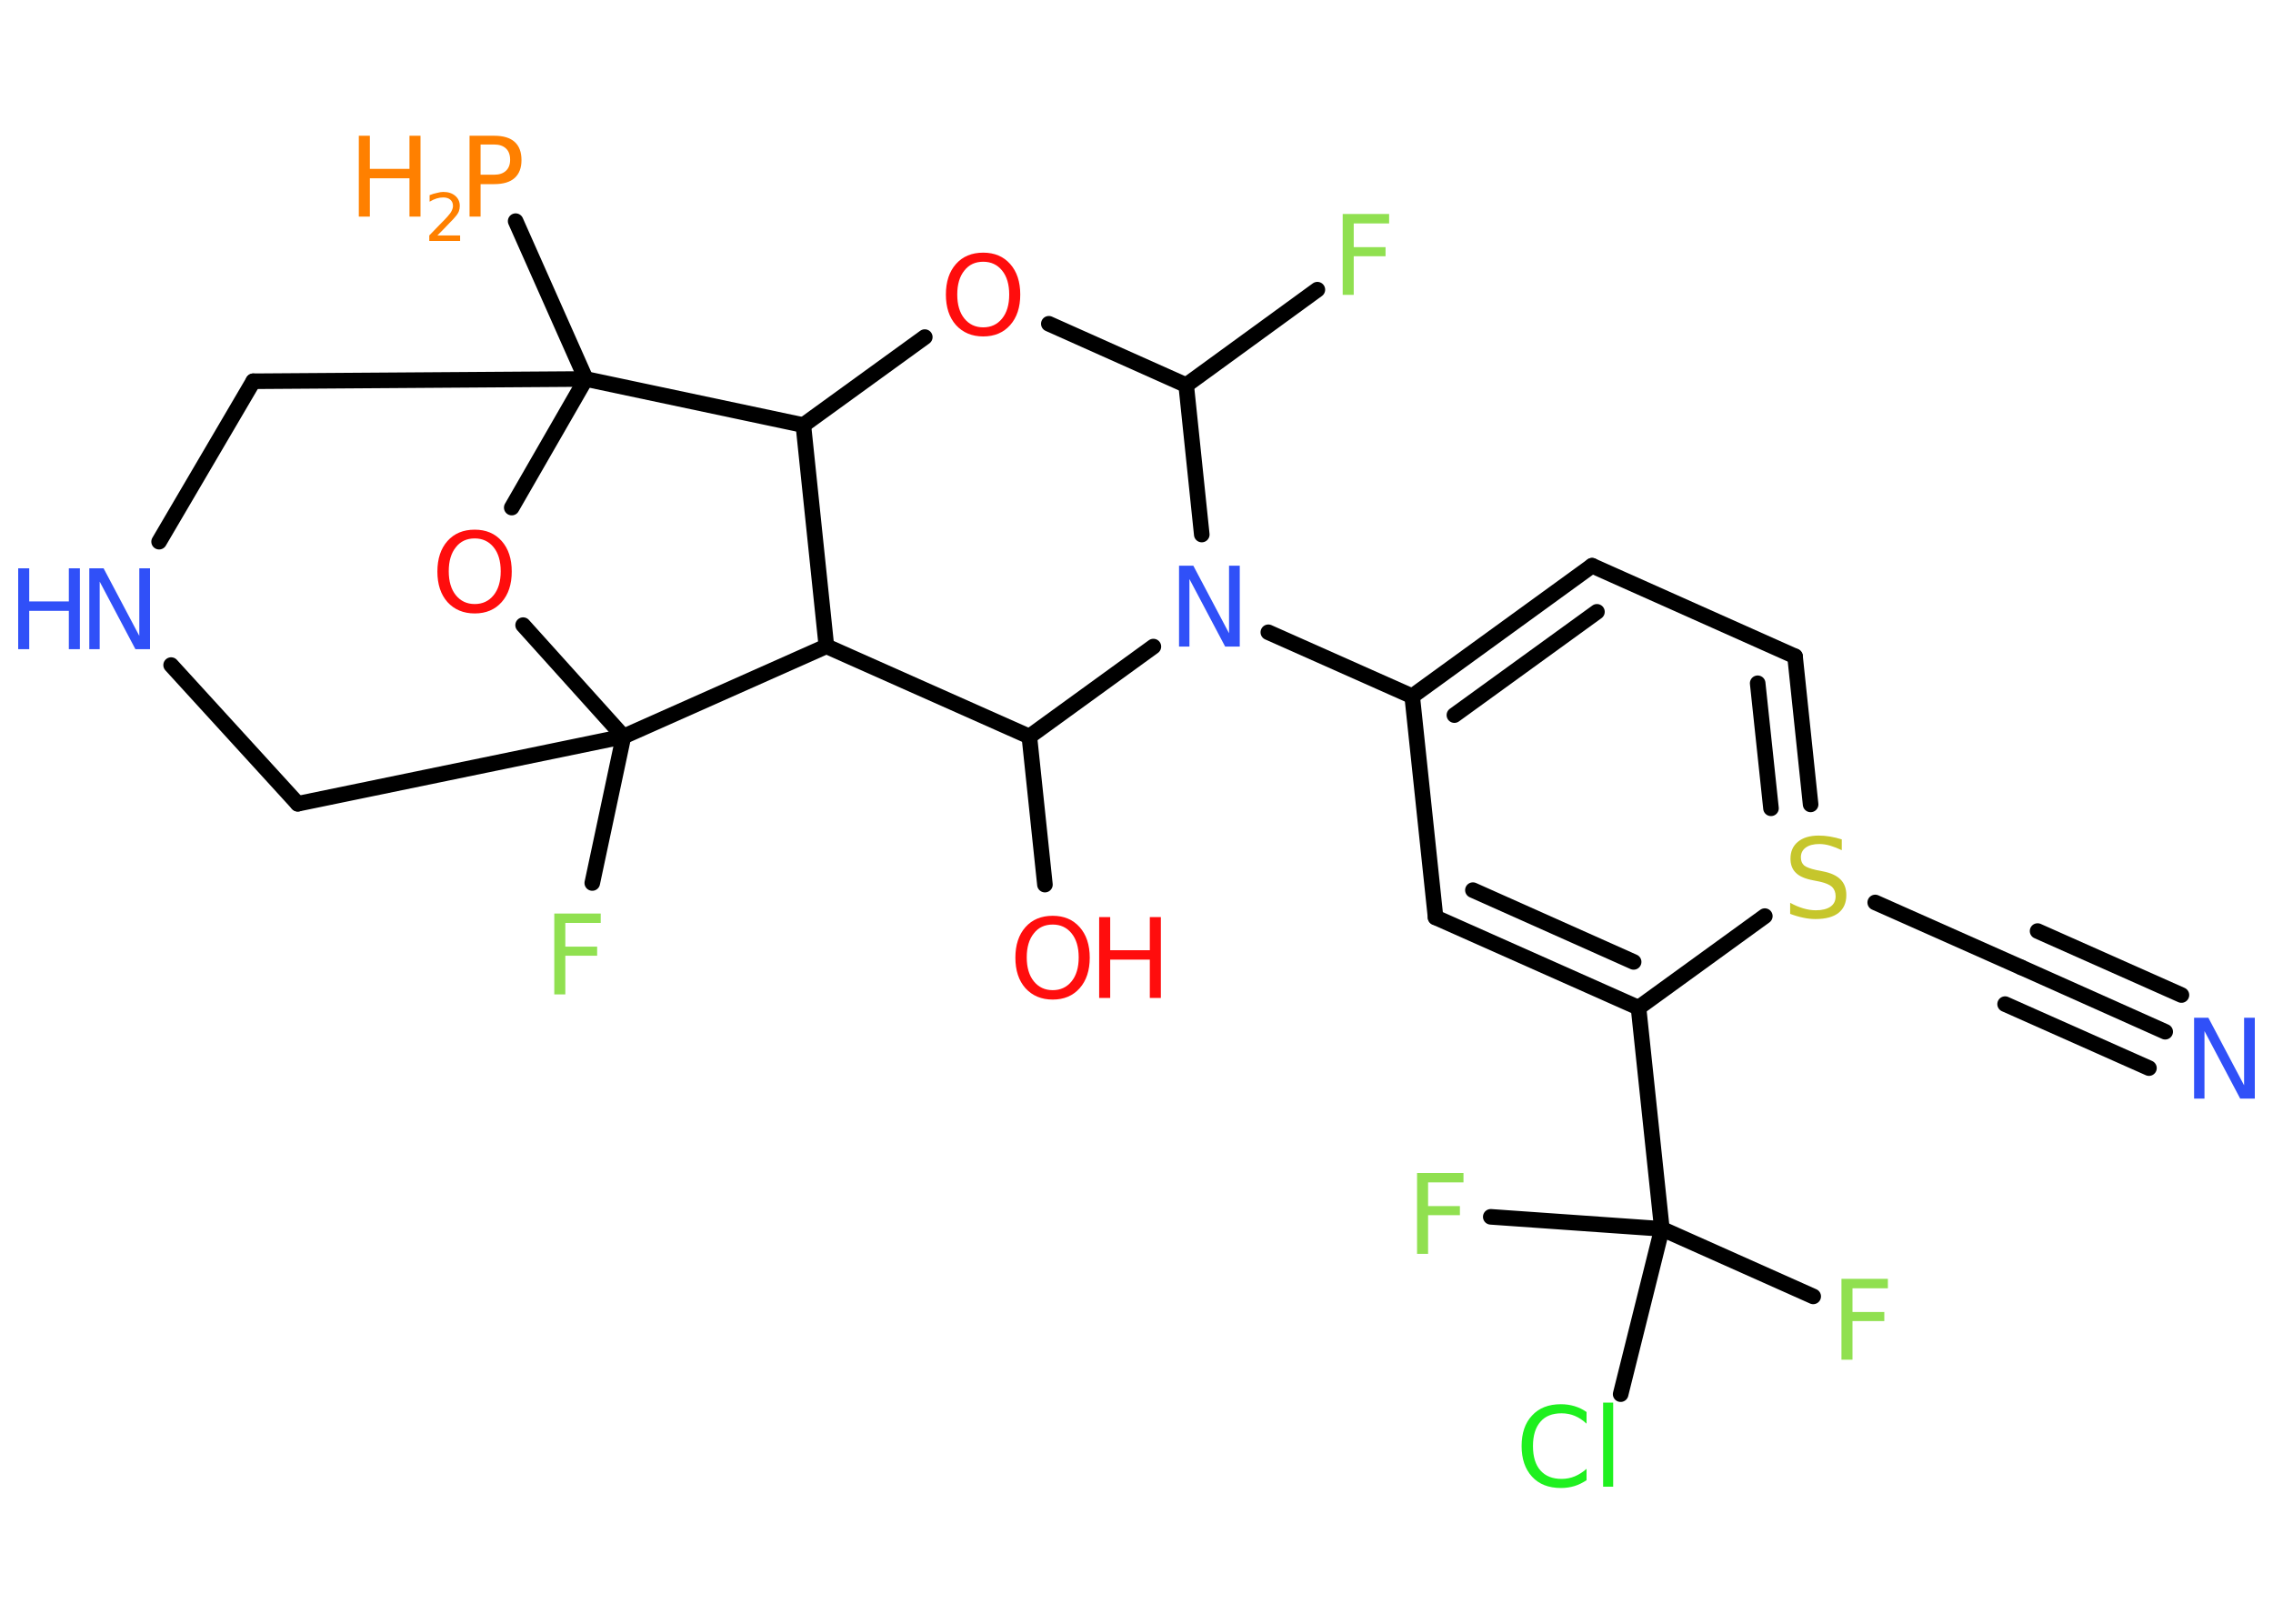 <?xml version='1.0' encoding='UTF-8'?>
<!DOCTYPE svg PUBLIC "-//W3C//DTD SVG 1.1//EN" "http://www.w3.org/Graphics/SVG/1.1/DTD/svg11.dtd">
<svg version='1.2' xmlns='http://www.w3.org/2000/svg' xmlns:xlink='http://www.w3.org/1999/xlink' width='70.0mm' height='50.0mm' viewBox='0 0 70.0 50.0'>
  <desc>Generated by the Chemistry Development Kit (http://github.com/cdk)</desc>
  <g stroke-linecap='round' stroke-linejoin='round' stroke='#000000' stroke-width='.48' fill='#90E050'>
    <rect x='.0' y='.0' width='70.0' height='50.0' fill='#FFFFFF' stroke='none'/>
    <g id='mol1' class='mol'>
      <g id='mol1bnd1' class='bond'>
        <line x1='66.68' y1='31.77' x2='62.25' y2='29.79'/>
        <line x1='66.18' y1='32.89' x2='61.75' y2='30.92'/>
        <line x1='67.18' y1='30.64' x2='62.75' y2='28.67'/>
      </g>
      <line id='mol1bnd2' class='bond' x1='62.25' y1='29.79' x2='57.75' y2='27.79'/>
      <g id='mol1bnd3' class='bond'>
        <line x1='55.76' y1='24.77' x2='55.28' y2='20.21'/>
        <line x1='54.54' y1='24.89' x2='54.13' y2='21.04'/>
      </g>
      <line id='mol1bnd4' class='bond' x1='55.28' y1='20.21' x2='49.03' y2='17.42'/>
      <g id='mol1bnd5' class='bond'>
        <line x1='49.03' y1='17.42' x2='43.49' y2='21.44'/>
        <line x1='49.18' y1='18.84' x2='44.79' y2='22.02'/>
      </g>
      <line id='mol1bnd6' class='bond' x1='43.49' y1='21.44' x2='39.06' y2='19.47'/>
      <line id='mol1bnd7' class='bond' x1='37.01' y1='16.46' x2='36.53' y2='11.86'/>
      <line id='mol1bnd8' class='bond' x1='36.53' y1='11.86' x2='40.57' y2='8.92'/>
      <line id='mol1bnd9' class='bond' x1='36.53' y1='11.86' x2='32.3' y2='9.97'/>
      <line id='mol1bnd10' class='bond' x1='28.48' y1='10.38' x2='24.74' y2='13.09'/>
      <line id='mol1bnd11' class='bond' x1='24.74' y1='13.09' x2='25.45' y2='19.9'/>
      <line id='mol1bnd12' class='bond' x1='25.45' y1='19.9' x2='31.7' y2='22.68'/>
      <line id='mol1bnd13' class='bond' x1='35.52' y1='19.91' x2='31.7' y2='22.68'/>
      <line id='mol1bnd14' class='bond' x1='31.7' y1='22.68' x2='32.18' y2='27.24'/>
      <line id='mol1bnd15' class='bond' x1='25.45' y1='19.9' x2='19.2' y2='22.68'/>
      <line id='mol1bnd16' class='bond' x1='19.2' y1='22.68' x2='18.24' y2='27.19'/>
      <line id='mol1bnd17' class='bond' x1='19.2' y1='22.68' x2='9.17' y2='24.75'/>
      <line id='mol1bnd18' class='bond' x1='9.17' y1='24.75' x2='5.27' y2='20.48'/>
      <line id='mol1bnd19' class='bond' x1='4.9' y1='16.68' x2='7.8' y2='11.74'/>
      <line id='mol1bnd20' class='bond' x1='7.8' y1='11.74' x2='18.04' y2='11.67'/>
      <line id='mol1bnd21' class='bond' x1='24.74' y1='13.09' x2='18.04' y2='11.67'/>
      <line id='mol1bnd22' class='bond' x1='18.04' y1='11.67' x2='15.88' y2='6.81'/>
      <line id='mol1bnd23' class='bond' x1='18.04' y1='11.67' x2='15.76' y2='15.63'/>
      <line id='mol1bnd24' class='bond' x1='19.2' y1='22.68' x2='16.11' y2='19.25'/>
      <line id='mol1bnd25' class='bond' x1='43.49' y1='21.44' x2='44.21' y2='28.25'/>
      <g id='mol1bnd26' class='bond'>
        <line x1='44.21' y1='28.25' x2='50.46' y2='31.03'/>
        <line x1='45.36' y1='27.41' x2='50.31' y2='29.62'/>
      </g>
      <line id='mol1bnd27' class='bond' x1='54.35' y1='28.21' x2='50.46' y2='31.03'/>
      <line id='mol1bnd28' class='bond' x1='50.46' y1='31.03' x2='51.18' y2='37.84'/>
      <line id='mol1bnd29' class='bond' x1='51.18' y1='37.84' x2='55.84' y2='39.92'/>
      <line id='mol1bnd30' class='bond' x1='51.18' y1='37.84' x2='45.91' y2='37.47'/>
      <line id='mol1bnd31' class='bond' x1='51.18' y1='37.84' x2='49.91' y2='42.93'/>
      <path id='mol1atm1' class='atom' d='M67.56 31.34h.45l1.1 2.08v-2.08h.33v2.49h-.45l-1.1 -2.08v2.08h-.32v-2.49z' stroke='none' fill='#3050F8'/>
      <path id='mol1atm3' class='atom' d='M56.72 25.85v.33q-.19 -.09 -.36 -.14q-.17 -.05 -.33 -.05q-.27 .0 -.42 .11q-.15 .11 -.15 .3q.0 .16 .1 .25q.1 .08 .37 .14l.2 .04q.37 .07 .55 .25q.18 .18 .18 .48q.0 .36 -.24 .55q-.24 .19 -.71 .19q-.18 .0 -.37 -.04q-.2 -.04 -.41 -.12v-.34q.2 .11 .4 .17q.2 .06 .39 .06q.29 .0 .45 -.11q.16 -.11 .16 -.32q.0 -.18 -.11 -.29q-.11 -.1 -.37 -.16l-.2 -.04q-.38 -.07 -.54 -.23q-.17 -.16 -.17 -.44q.0 -.33 .23 -.52q.23 -.19 .64 -.19q.17 .0 .35 .03q.18 .03 .37 .09z' stroke='none' fill='#C6C62C'/>
      <path id='mol1atm7' class='atom' d='M36.3 17.42h.45l1.1 2.08v-2.08h.33v2.49h-.45l-1.1 -2.08v2.08h-.32v-2.49z' stroke='none' fill='#3050F8'/>
      <path id='mol1atm9' class='atom' d='M41.35 6.59h1.43v.29h-1.09v.73h.98v.28h-.98v1.19h-.34v-2.49z' stroke='none'/>
      <path id='mol1atm10' class='atom' d='M30.28 8.06q-.37 .0 -.58 .27q-.22 .27 -.22 .74q.0 .47 .22 .74q.22 .27 .58 .27q.36 .0 .58 -.27q.22 -.27 .22 -.74q.0 -.47 -.22 -.74q-.22 -.27 -.58 -.27zM30.28 7.78q.52 .0 .83 .35q.31 .35 .31 .94q.0 .59 -.31 .94q-.31 .35 -.83 .35q-.52 .0 -.84 -.35q-.31 -.35 -.31 -.94q.0 -.59 .31 -.94q.31 -.35 .84 -.35z' stroke='none' fill='#FF0D0D'/>
      <g id='mol1atm14' class='atom'>
        <path d='M32.42 28.47q-.37 .0 -.58 .27q-.22 .27 -.22 .74q.0 .47 .22 .74q.22 .27 .58 .27q.36 .0 .58 -.27q.22 -.27 .22 -.74q.0 -.47 -.22 -.74q-.22 -.27 -.58 -.27zM32.42 28.2q.52 .0 .83 .35q.31 .35 .31 .94q.0 .59 -.31 .94q-.31 .35 -.83 .35q-.52 .0 -.84 -.35q-.31 -.35 -.31 -.94q.0 -.59 .31 -.94q.31 -.35 .84 -.35z' stroke='none' fill='#FF0D0D'/>
        <path d='M33.85 28.24h.34v1.02h1.22v-1.02h.34v2.49h-.34v-1.18h-1.22v1.18h-.34v-2.49z' stroke='none' fill='#FF0D0D'/>
      </g>
      <path id='mol1atm16' class='atom' d='M17.07 28.13h1.43v.29h-1.09v.73h.98v.28h-.98v1.19h-.34v-2.49z' stroke='none'/>
      <g id='mol1atm18' class='atom'>
        <path d='M2.74 17.5h.45l1.1 2.08v-2.08h.33v2.49h-.45l-1.1 -2.08v2.08h-.32v-2.49z' stroke='none' fill='#3050F8'/>
        <path d='M.56 17.5h.34v1.02h1.22v-1.02h.34v2.49h-.34v-1.18h-1.22v1.18h-.34v-2.49z' stroke='none' fill='#3050F8'/>
      </g>
      <g id='mol1atm21' class='atom'>
        <path d='M14.8 4.45v.93h.42q.23 .0 .36 -.12q.13 -.12 .13 -.34q.0 -.23 -.13 -.35q-.13 -.12 -.36 -.12h-.42zM14.46 4.18h.76q.42 .0 .63 .19q.21 .19 .21 .56q.0 .36 -.21 .55q-.21 .19 -.63 .19h-.42v1.0h-.34v-2.49z' stroke='none' fill='#FF8000'/>
        <path d='M11.05 4.18h.34v1.02h1.22v-1.02h.34v2.49h-.34v-1.18h-1.22v1.18h-.34v-2.49z' stroke='none' fill='#FF8000'/>
        <path d='M13.47 7.25h.7v.17h-.95v-.17q.12 -.12 .31 -.32q.2 -.2 .25 -.26q.1 -.11 .13 -.18q.04 -.08 .04 -.15q.0 -.12 -.08 -.19q-.08 -.07 -.22 -.07q-.1 .0 -.2 .03q-.1 .03 -.22 .1v-.2q.12 -.05 .23 -.07q.11 -.03 .19 -.03q.23 .0 .37 .12q.14 .12 .14 .31q.0 .09 -.03 .17q-.03 .08 -.13 .19q-.02 .03 -.16 .17q-.13 .14 -.38 .39z' stroke='none' fill='#FF8000'/>
      </g>
      <path id='mol1atm22' class='atom' d='M14.62 16.58q-.37 .0 -.58 .27q-.22 .27 -.22 .74q.0 .47 .22 .74q.22 .27 .58 .27q.36 .0 .58 -.27q.22 -.27 .22 -.74q.0 -.47 -.22 -.74q-.22 -.27 -.58 -.27zM14.62 16.31q.52 .0 .83 .35q.31 .35 .31 .94q.0 .59 -.31 .94q-.31 .35 -.83 .35q-.52 .0 -.84 -.35q-.31 -.35 -.31 -.94q.0 -.59 .31 -.94q.31 -.35 .84 -.35z' stroke='none' fill='#FF0D0D'/>
      <path id='mol1atm26' class='atom' d='M56.71 39.38h1.43v.29h-1.09v.73h.98v.28h-.98v1.19h-.34v-2.49z' stroke='none'/>
      <path id='mol1atm27' class='atom' d='M43.64 36.12h1.43v.29h-1.09v.73h.98v.28h-.98v1.19h-.34v-2.49z' stroke='none'/>
      <path id='mol1atm28' class='atom' d='M48.86 43.48v.36q-.17 -.16 -.36 -.24q-.19 -.08 -.41 -.08q-.43 .0 -.65 .26q-.23 .26 -.23 .75q.0 .49 .23 .75q.23 .26 .65 .26q.22 .0 .41 -.08q.19 -.08 .36 -.23v.35q-.18 .12 -.37 .18q-.2 .06 -.42 .06q-.57 .0 -.89 -.35q-.32 -.35 -.32 -.94q.0 -.6 .32 -.94q.32 -.35 .89 -.35q.22 .0 .42 .06q.2 .06 .37 .18zM49.37 43.19h.31v2.59h-.31v-2.59z' stroke='none' fill='#1FF01F'/>
    </g>
  </g>
</svg>
